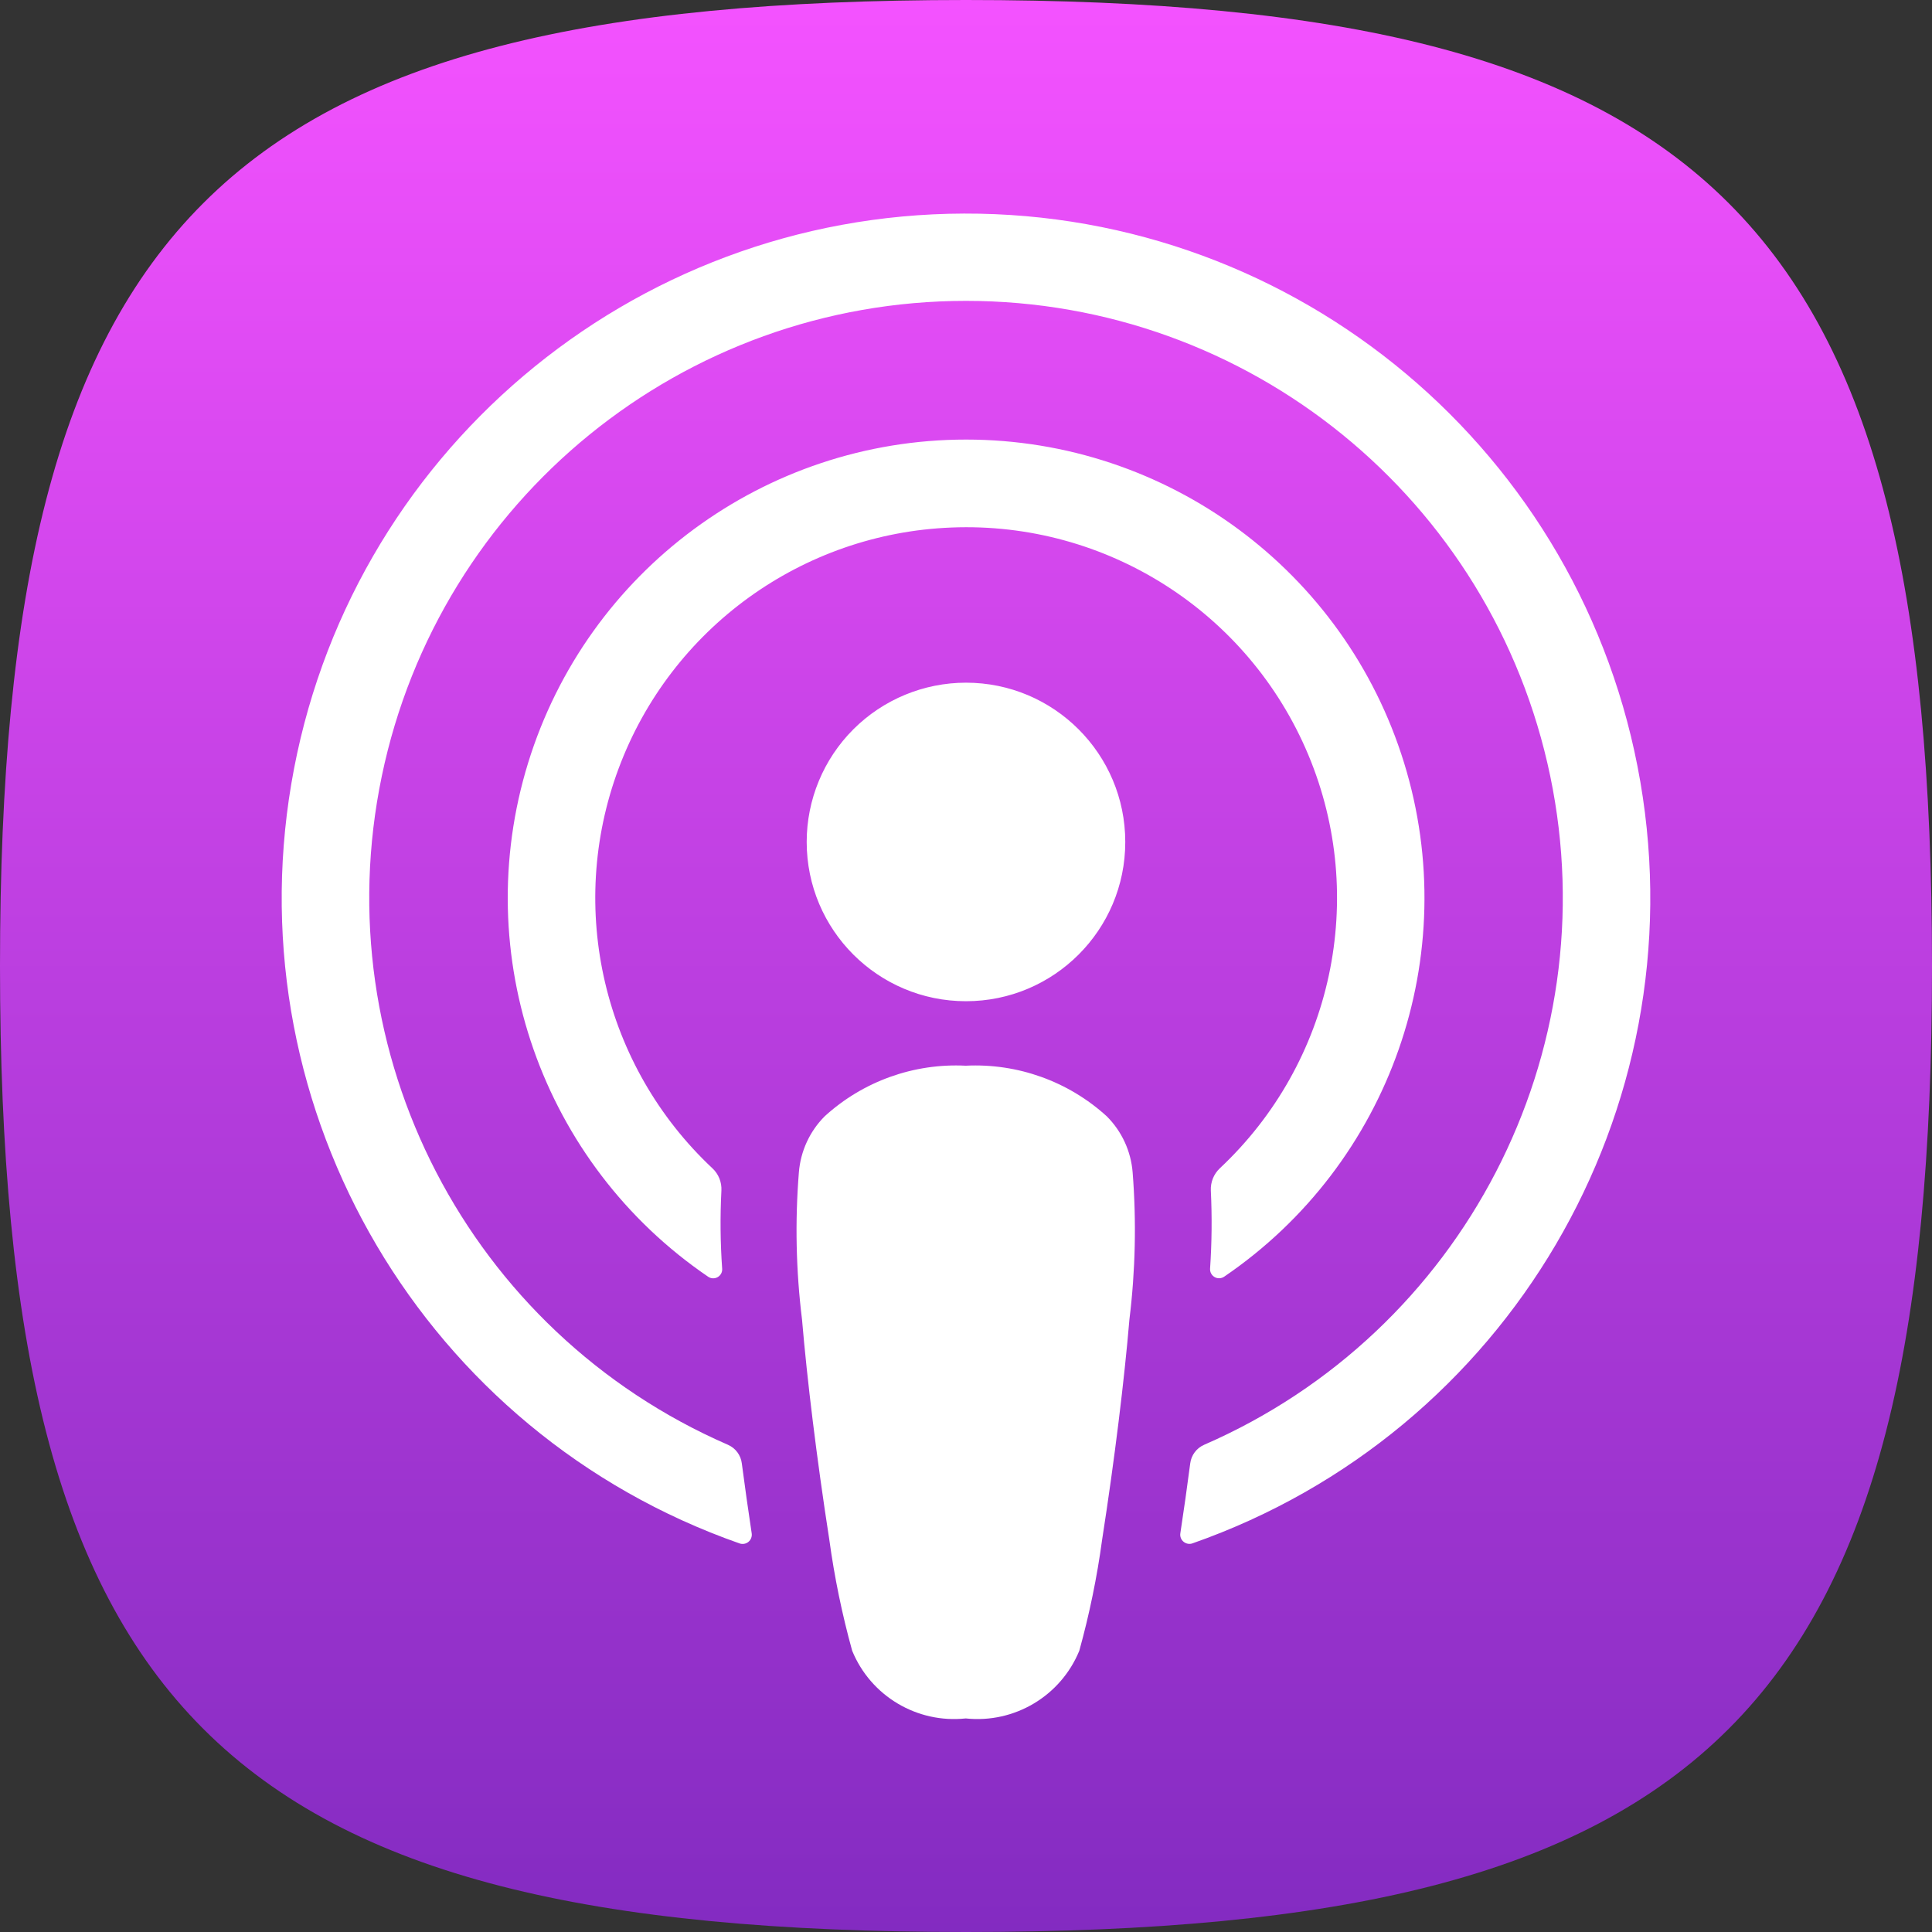 <?xml version="1.0" encoding="UTF-8"?>
<svg width="48px" height="48px" viewBox="0 0 48 48" xmlns="http://www.w3.org/2000/svg" xmlns:xlink="http://www.w3.org/1999/xlink" version="1.1">
 <rect x="0" y="0" width="48" height="48" fill="#333333" stroke="none"/>
 <!-- Generated by Pixelmator Pro 1.5.5 -->
 <defs>
  <linearGradient id="linear-gradient" gradientUnits="userSpaceOnUse" x1="24" y1="-0" x2="24" y2="48">
   <stop offset="0" stop-color="#f452ff" stop-opacity="1"/>
   <stop offset="1" stop-color="#832bc1" stop-opacity="1"/>
  </linearGradient>
 </defs>
 <path id="Tracé" d="M5.049 42.951 C1.366 39.267 0 33.267 0 24 0 14.732 1.366 8.732 5.049 5.049 8.732 1.366 14.732 0 24 0 33.267 0 39.267 1.366 42.95 5.049 46.634 8.732 48 14.732 48 24 48 33.267 46.634 39.267 42.95 42.951 39.267 46.634 33.267 48 24 48 14.732 48 8.732 46.634 5.049 42.951 Z" fill-opacity="1" fill="url(#linear-gradient)" stroke="none"/>
 <path id="Tracé-1" d="M27.497 27.734 C26.543 26.865 25.282 26.413 23.993 26.477 22.704 26.412 21.443 26.864 20.489 27.734 20.117 28.107 19.89 28.601 19.848 29.126 19.75 30.344 19.776 31.57 19.926 32.783 20.051 34.264 20.291 36.239 20.604 38.253 20.731 39.184 20.921 40.106 21.172 41.012 21.633 42.137 22.783 42.823 23.993 42.694 25.203 42.823 26.353 42.138 26.815 41.012 27.066 40.106 27.256 39.184 27.382 38.253 27.695 36.241 27.935 34.266 28.06 32.783 28.209 31.57 28.236 30.345 28.14 29.126 28.098 28.6 27.87 28.106 27.497 27.734 Z M20.042 20.918 C20.042 23.104 21.814 24.875 23.999 24.875 26.185 24.875 27.957 23.104 27.957 20.919 27.957 18.733 26.185 16.961 24 16.961 22.95 16.961 21.944 17.378 21.201 18.12 20.459 18.862 20.042 19.869 20.042 20.918 Z M23.95 5.306 C15.672 5.33 8.615 11.313 7.237 19.476 5.86 27.639 10.562 35.607 18.374 38.346 18.449 38.372 18.533 38.358 18.595 38.307 18.656 38.256 18.687 38.177 18.676 38.098 18.588 37.517 18.506 36.932 18.43 36.356 18.405 36.153 18.274 35.978 18.087 35.896 11.646 33.094 8.055 26.157 9.486 19.281 10.917 12.404 16.977 7.475 24.001 7.475 31.024 7.475 37.084 12.404 38.515 19.281 39.946 26.157 36.355 33.094 29.915 35.896 29.727 35.978 29.597 36.153 29.571 36.356 29.496 36.93 29.414 37.515 29.325 38.096 29.313 38.175 29.344 38.255 29.406 38.305 29.468 38.356 29.552 38.371 29.628 38.344 37.456 35.598 42.159 27.602 40.754 19.425 39.349 11.248 32.246 5.281 23.95 5.306 Z M23.641 13.106 C27.484 12.952 31.018 15.204 32.504 18.752 33.989 22.3 33.112 26.397 30.305 29.027 30.154 29.17 30.073 29.372 30.083 29.58 30.114 30.226 30.108 30.875 30.064 31.521 30.059 31.606 30.103 31.686 30.177 31.729 30.251 31.771 30.343 31.767 30.414 31.719 34.544 28.906 36.357 23.728 34.884 18.953 33.412 14.178 28.998 10.921 24.001 10.921 19.004 10.922 14.591 14.181 13.12 18.957 11.649 23.732 13.464 28.909 17.595 31.721 17.665 31.769 17.757 31.772 17.83 31.73 17.904 31.688 17.948 31.607 17.942 31.523 17.896 30.876 17.89 30.227 17.923 29.58 17.934 29.372 17.853 29.169 17.701 29.027 14.991 26.487 14.072 22.568 15.371 19.089 16.669 15.609 19.93 13.25 23.642 13.106 Z" fill="#ffffff" fill-opacity="1" stroke="none"/>
</svg>
